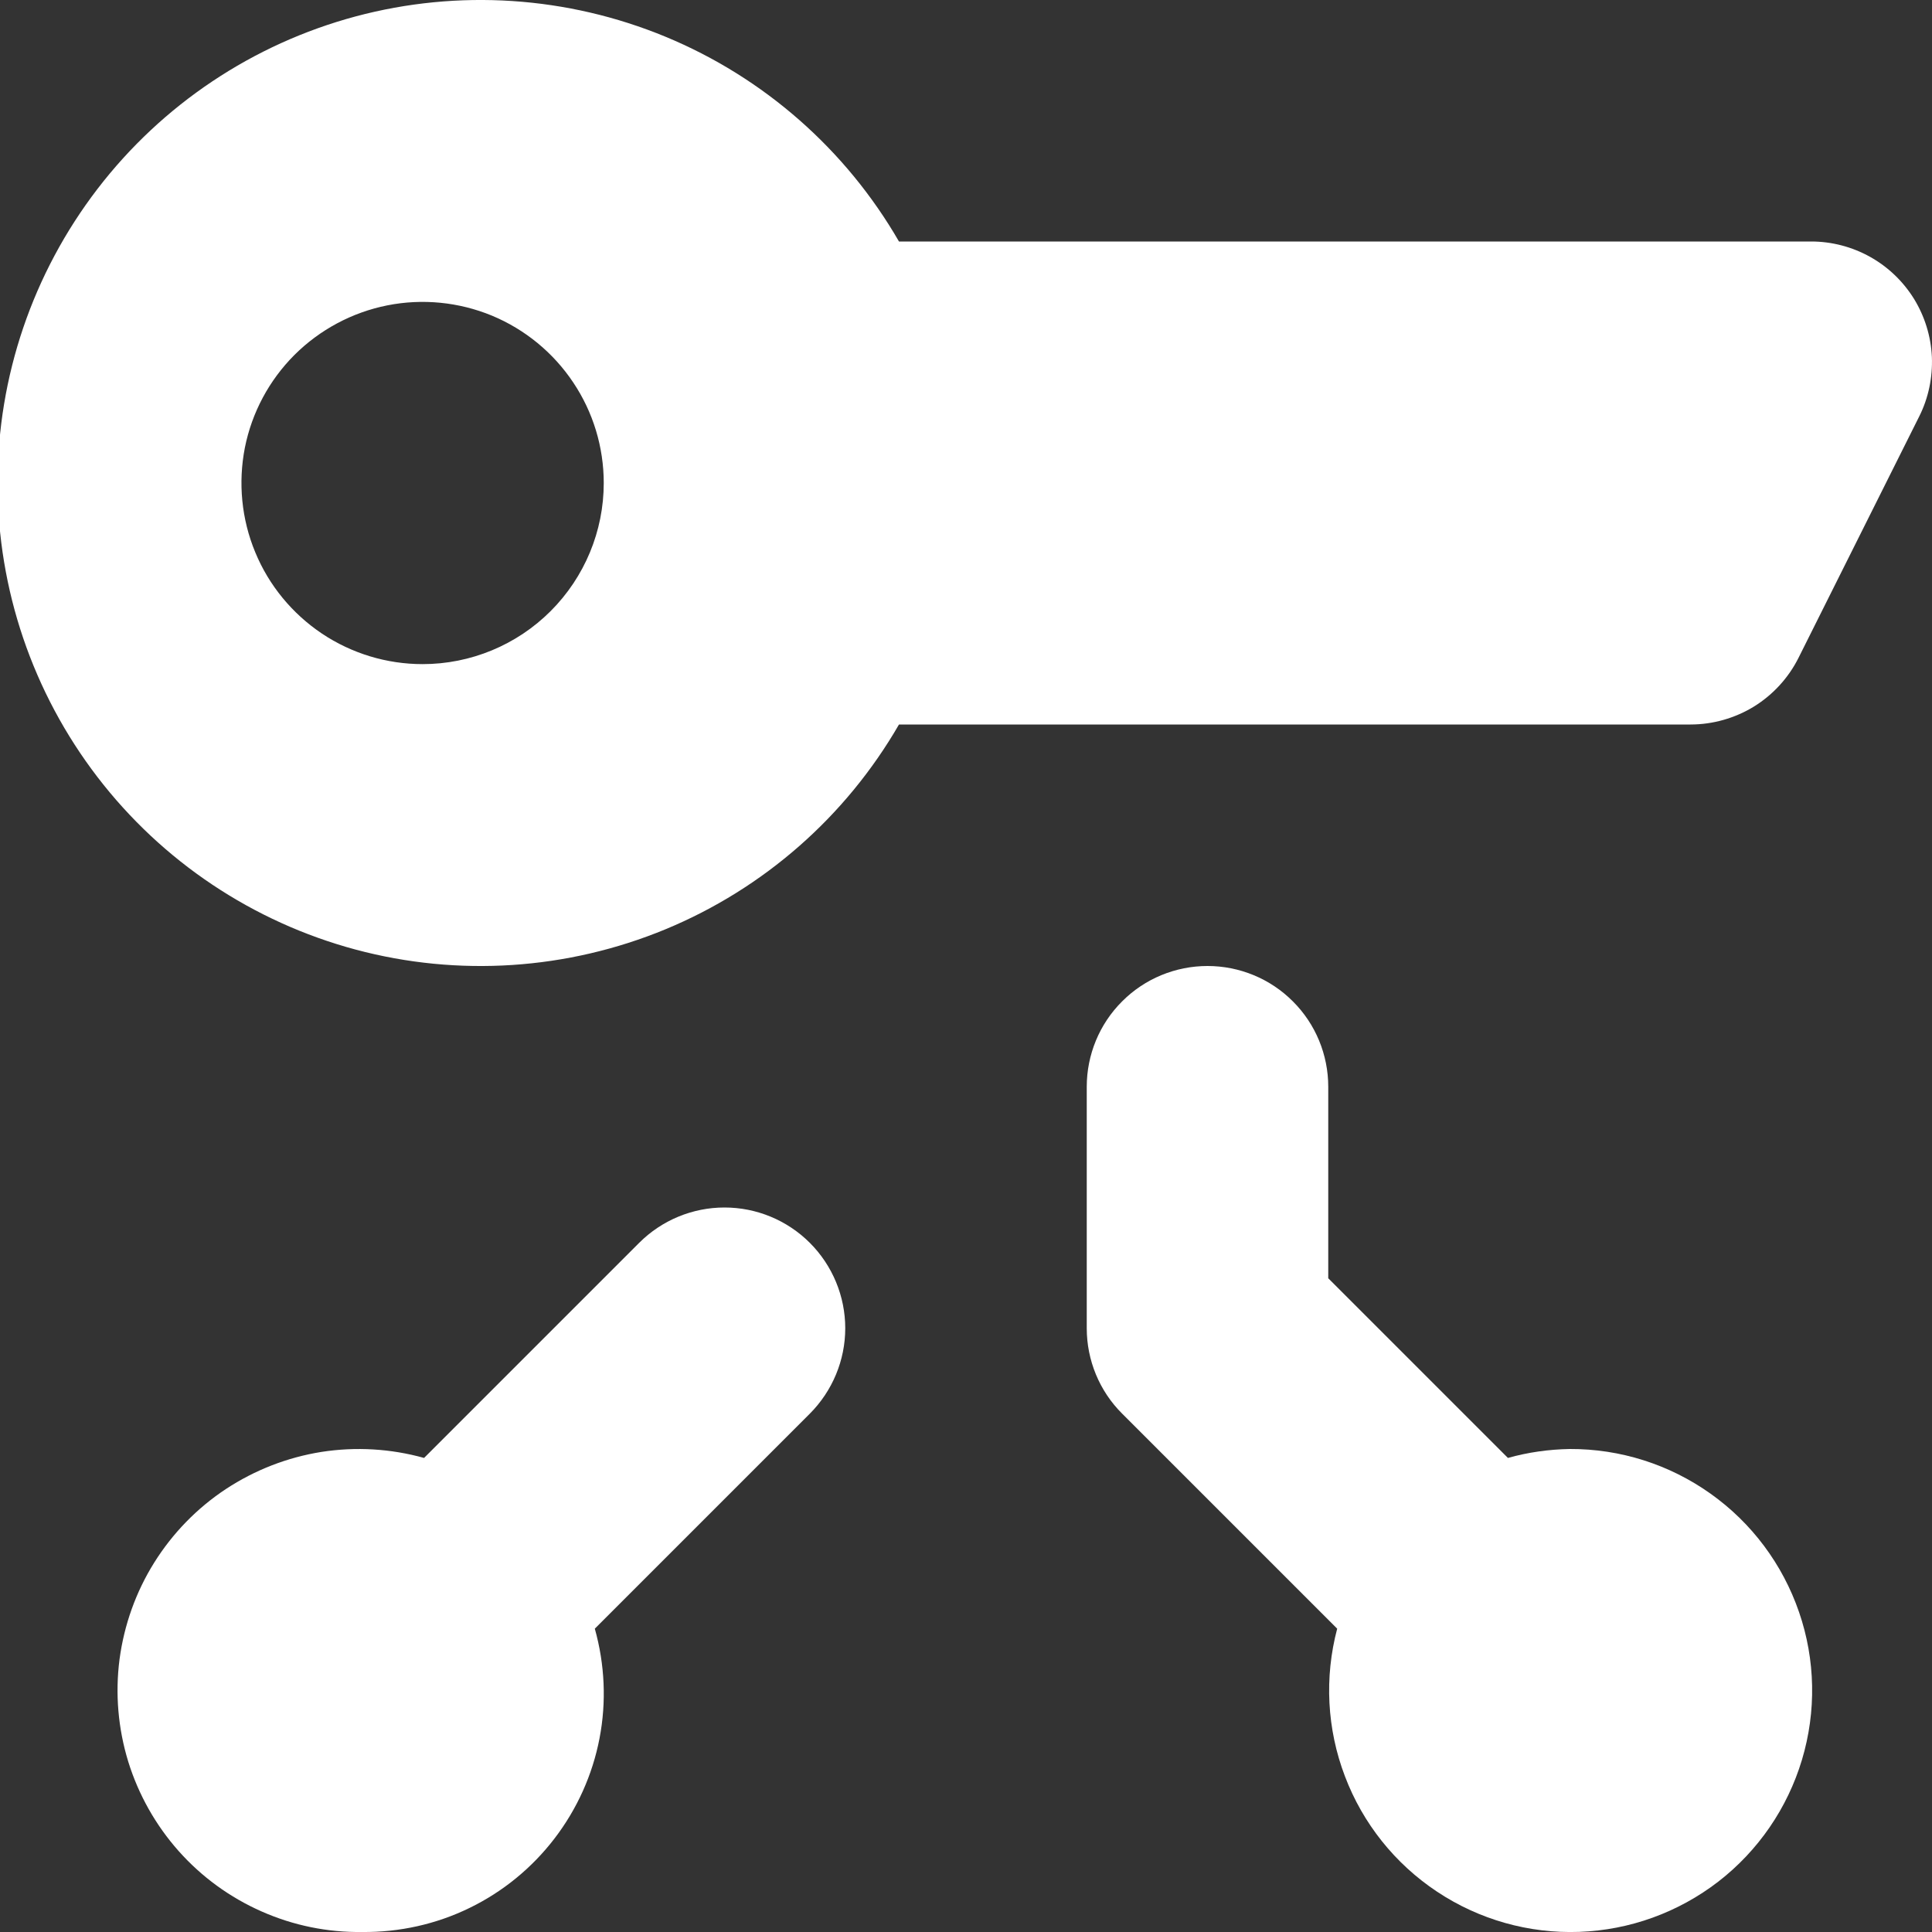 <svg width="16" height="16" viewBox="0 0 16 16" fill="none" xmlns="http://www.w3.org/2000/svg">
<rect x="0" y="0" width="16" height="16" fill="#333333" stroke="none"/>
<g clip-path="url(#clip0_1572_4132)">
<path d="M15.851 2.475C15.761 2.33 15.636 2.21 15.487 2.127C15.338 2.044 15.17 2 15 2H7.445C7.004 1.237 6.325 0.641 5.511 0.304C4.698 -0.032 3.796 -0.092 2.945 0.136C2.095 0.364 1.343 0.866 0.807 1.565C0.271 2.264 -0.02 3.119 -0.02 4C-0.02 4.881 0.271 5.736 0.807 6.435C1.343 7.134 2.095 7.636 2.945 7.864C3.796 8.092 4.698 8.032 5.511 7.696C6.325 7.359 7.004 6.763 7.445 6H14C14.185 6 14.368 5.948 14.526 5.851C14.684 5.753 14.812 5.613 14.895 5.447L15.895 3.447C15.971 3.295 16.006 3.125 15.999 2.955C15.991 2.785 15.94 2.62 15.851 2.475ZM3.5 5.5C3.203 5.5 2.913 5.412 2.666 5.247C2.42 5.082 2.227 4.848 2.114 4.574C2 4.3 1.971 3.998 2.028 3.707C2.086 3.416 2.229 3.149 2.439 2.939C2.649 2.73 2.916 2.587 3.207 2.529C3.498 2.471 3.8 2.501 4.074 2.614C4.348 2.728 4.582 2.92 4.747 3.167C4.912 3.413 5 3.703 5 4C5 4.398 4.842 4.779 4.56 5.061C4.279 5.342 3.897 5.5 3.5 5.5Z" fill="white"/>
<path d="M13 12C12.827 12.003 12.655 12.027 12.488 12.074L11 10.586V9C11 8.735 10.895 8.48 10.707 8.293C10.52 8.105 10.265 8 10 8C9.735 8 9.48 8.105 9.293 8.293C9.105 8.48 9 8.735 9 9V11C9 11.265 9.105 11.52 9.293 11.707L11.074 13.488C10.967 13.892 10.989 14.319 11.138 14.71C11.286 15.101 11.553 15.435 11.901 15.666C12.25 15.898 12.662 16.014 13.079 15.999C13.497 15.984 13.899 15.838 14.23 15.583C14.561 15.327 14.803 14.974 14.923 14.574C15.043 14.174 15.035 13.746 14.899 13.351C14.763 12.955 14.507 12.612 14.166 12.37C13.826 12.128 13.418 11.998 13 12Z" fill="white"/>
<path d="M6.707 10.293C6.519 10.105 6.265 10 6 10C5.735 10 5.481 10.105 5.293 10.293L3.512 12.074C3.236 11.997 2.946 11.98 2.663 12.024C2.38 12.069 2.11 12.174 1.87 12.332C1.631 12.49 1.429 12.698 1.277 12.941C1.125 13.184 1.028 13.457 0.99 13.741C0.953 14.026 0.978 14.315 1.062 14.589C1.147 14.863 1.289 15.115 1.479 15.329C1.67 15.544 1.904 15.714 2.167 15.83C2.429 15.946 2.713 16.004 3 16C3.307 16.003 3.611 15.936 3.888 15.801C4.164 15.667 4.405 15.47 4.592 15.226C4.779 14.982 4.907 14.698 4.965 14.396C5.023 14.095 5.009 13.784 4.926 13.488L6.707 11.707C6.894 11.519 7 11.265 7 11C7 10.735 6.894 10.48 6.707 10.293Z" fill="white"/>
</g>
<defs>
<clipPath id="clip0_1572_4132">
<rect width="16" height="16" fill="white"/>
</clipPath>
</defs>
</svg>

